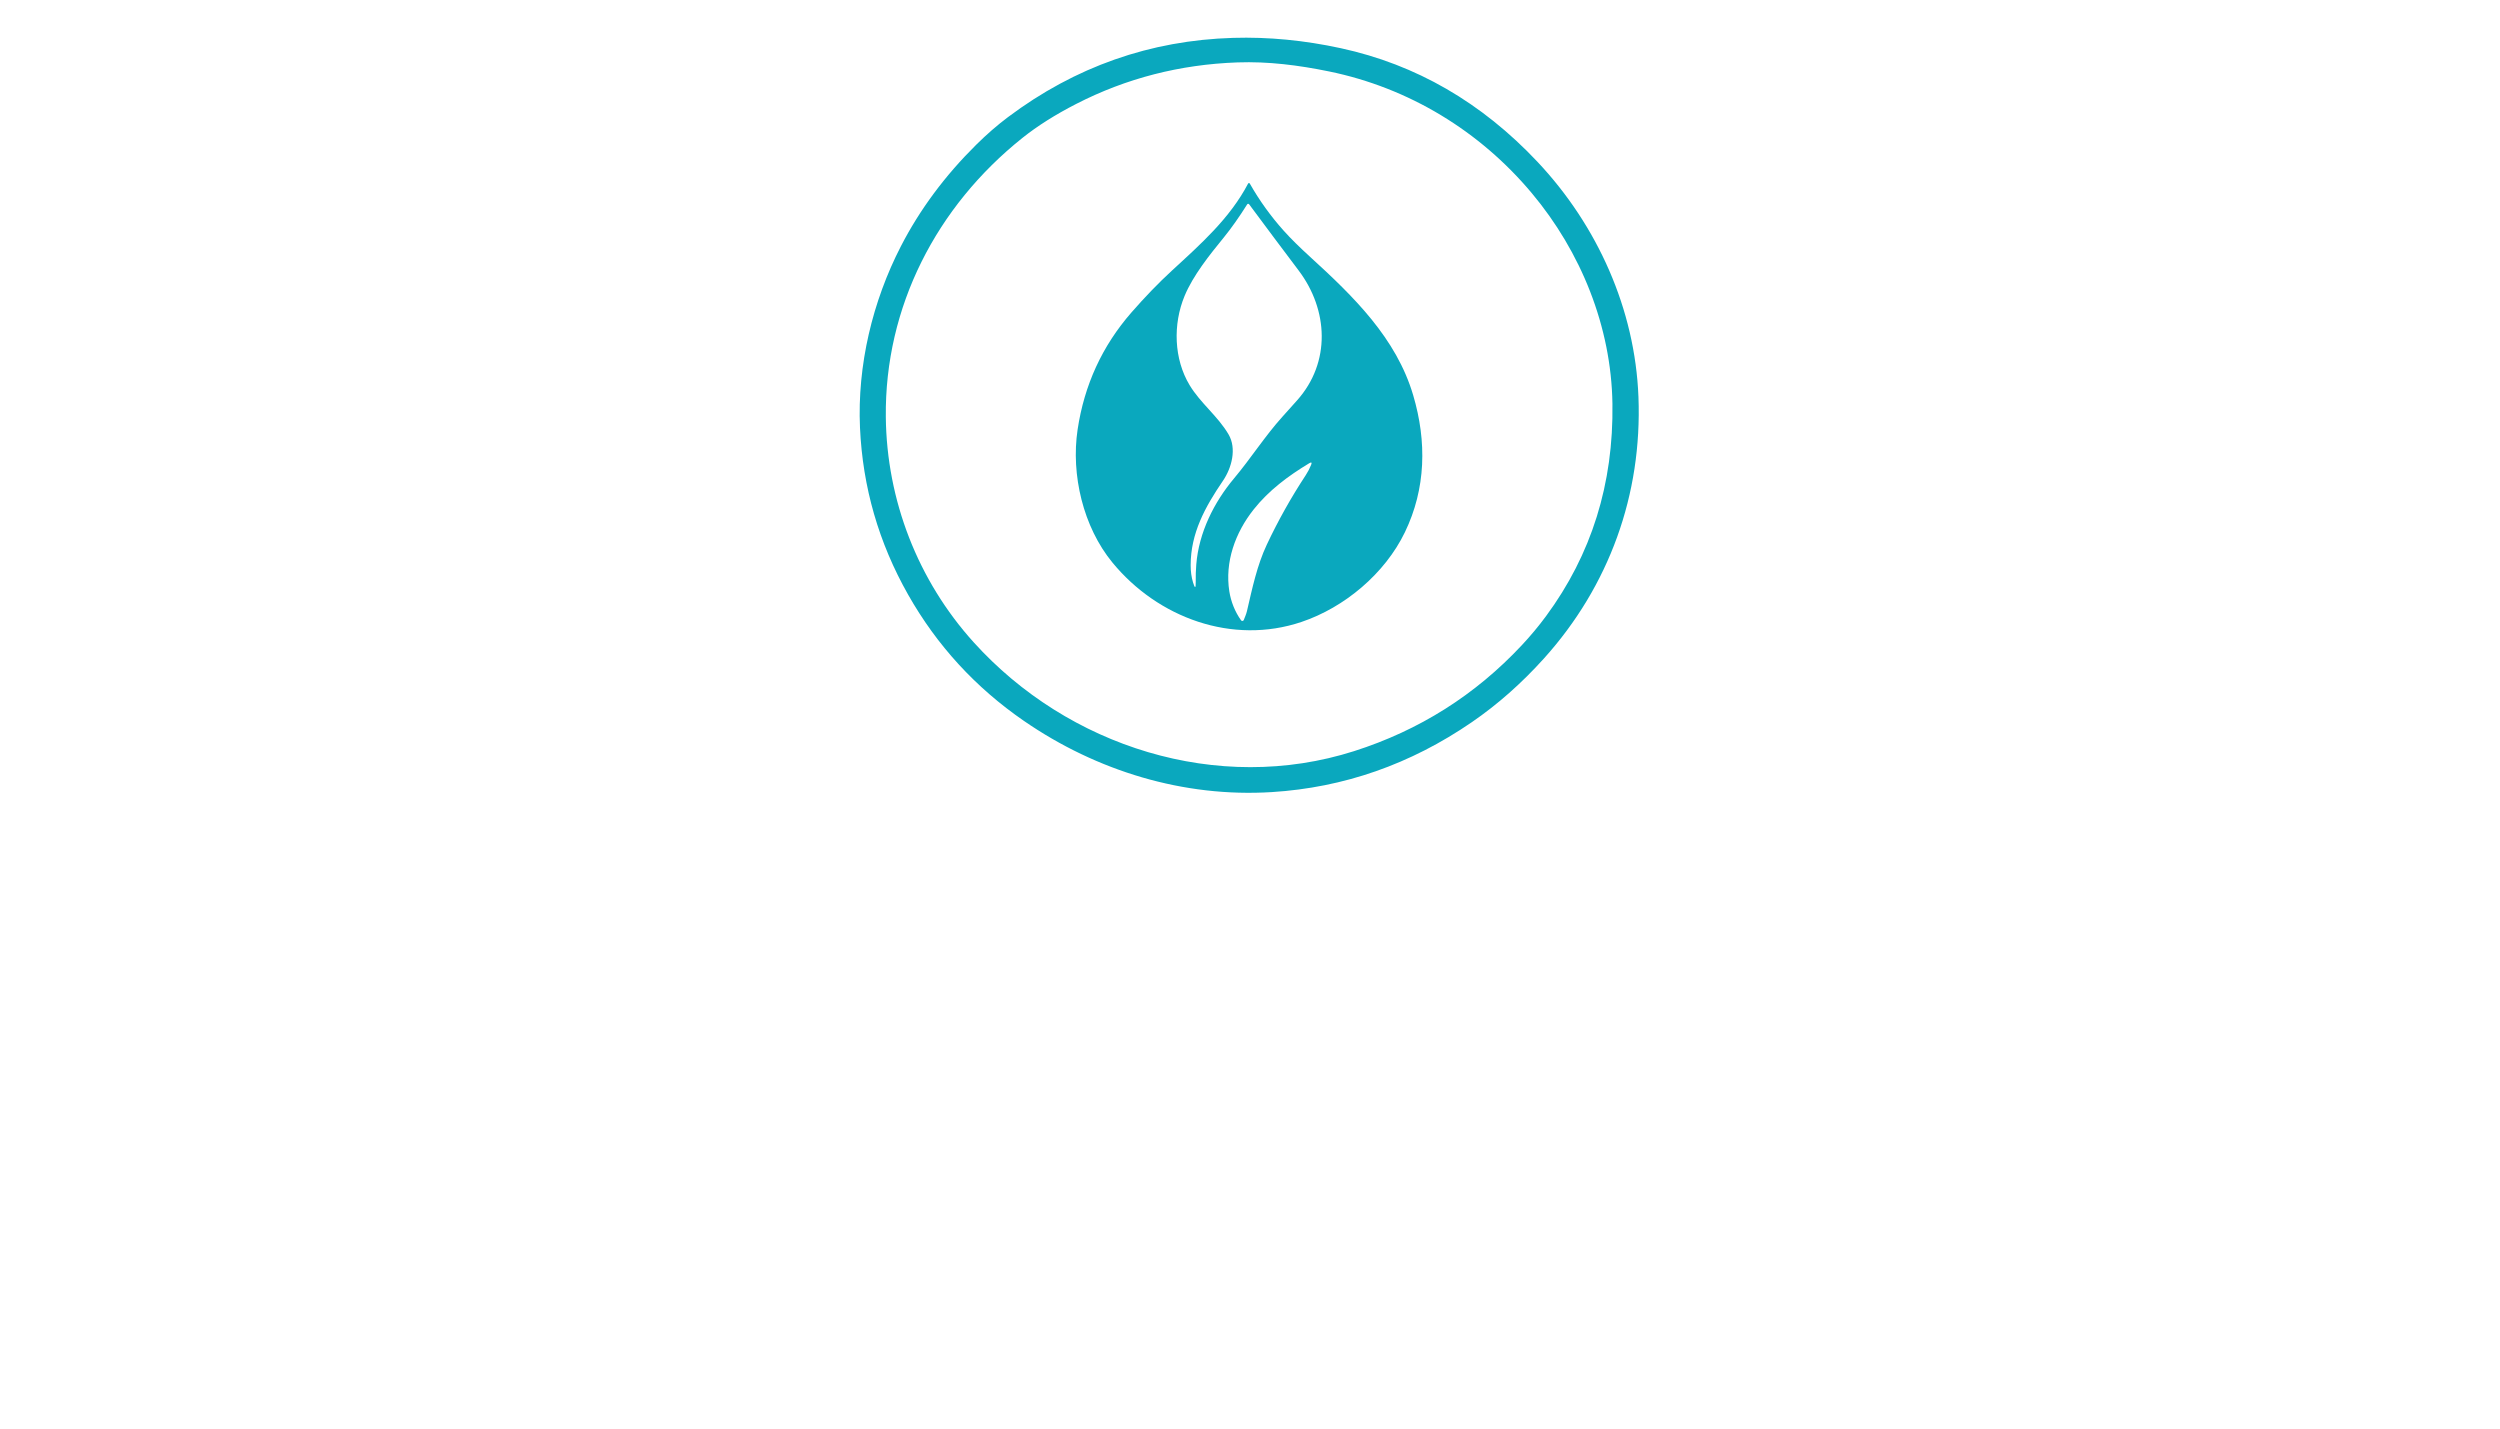 <?xml version="1.0" encoding="utf-8"?>
<svg xmlns="http://www.w3.org/2000/svg" width="490pt" height="280pt" viewBox="0 0 490 280" version="1.1" xmlns:xlink="http://www.w3.org/1999/xlink">
	<g id="surface2">
		<path d="M 321.137 77.795 C 321.88 96.896 315.431 114.824 302.615 129.058 Q 296.045 136.352 288.481 141.545 Q 270.447 153.928 249.262 155.251 C 231.988 156.325 214.962 151.129 200.702 141.305 Q 186.446 131.488 177.977 116.526 Q 169.346 101.28 168.559 83.84 C 168.009 71.59 171.019 59.047 176.581 48.255 Q 182.129 37.486 191.325 28.382 Q 194.431 25.305 197.574 22.949 Q 217.315 8.146 241.702 7.422 Q 252.069 7.116 262.824 9.453 Q 284.924 14.258 301.36 31.732 C 313.116 44.23 320.469 60.613 321.137 77.795 Z M 200.392 27.034 C 183.562 40.474 173.39 60.133 173.619 81.743 C 173.793 98.071 179.909 113.775 190.815 125.859 C 209.297 146.335 238.647 155.757 265.413 147.218 Q 284.585 141.102 298.272 126.465 Q 300.832 123.732 303.018 120.77 Q 316.392 102.658 316.037 79.109 C 315.808 64.022 309.873 49.356 300.218 37.84 C 290.029 25.675 276.134 17.209 260.508 14.004 C 254.469 12.766 248.542 12.02 242.555 12.231 Q 225.643 12.833 210.97 20.352 Q 204.809 23.51 200.392 27.034 Z" style="fill:#0aa8be;"/>
		<path d="M 275.366 104.305 C 271.444 112.438 263.525 119.06 255.094 121.9 C 241.539 126.469 226.936 121.095 218.028 110.248 C 212.303 103.275 209.887 93.052 211.21 84.202 Q 213.171 71.087 221.761 61.245 Q 225.769 56.654 229.732 53.005 C 235.334 47.853 241.044 42.808 244.627 35.983 C 244.697 35.85 244.885 35.846 244.959 35.975 Q 247.792 40.969 251.651 45.268 Q 253.635 47.476 256.826 50.386 C 265.309 58.12 273.682 66.286 276.988 77.473 C 279.676 86.566 279.481 95.777 275.366 104.305 Z M 232.18 57.998 C 229.868 63.561 230.075 70.375 233.166 75.494 C 235.309 79.047 238.699 81.558 240.8 85.148 C 242.418 87.914 241.436 91.689 239.685 94.252 C 236.191 99.378 233.37 104.516 233.37 110.783 Q 233.366 112.604 233.835 114.159 Q 234.393 116.009 234.363 114.078 Q 234.337 112.312 234.47 110.647 C 234.972 104.386 237.931 98.462 241.894 93.739 C 245.166 89.838 247.921 85.491 251.326 81.709 Q 252.822 80.051 254.237 78.463 C 260.896 70.988 260.331 60.702 254.551 53.038 Q 249.731 46.649 244.83 40.041 C 244.734 39.909 244.534 39.916 244.446 40.056 Q 242.082 43.816 239.851 46.56 C 237.07 49.977 233.861 53.958 232.18 57.998 Z M 240.945 115.898 C 241.262 117.915 242.053 119.917 243.253 121.586 C 243.393 121.778 243.689 121.741 243.777 121.523 C 243.995 120.973 244.269 120.356 244.401 119.784 C 245.447 115.304 246.37 110.842 248.294 106.75 Q 251.6 99.722 255.932 93.122 Q 256.541 92.195 256.977 91.12 Q 257.273 90.396 256.6 90.799 C 252.464 93.292 248.667 96.136 245.731 99.836 C 242.071 104.445 240.051 110.181 240.945 115.898 Z" style="fill:#0aa8be;"/>
	</g>
	<g id="surface4">
	</g>
</svg>
